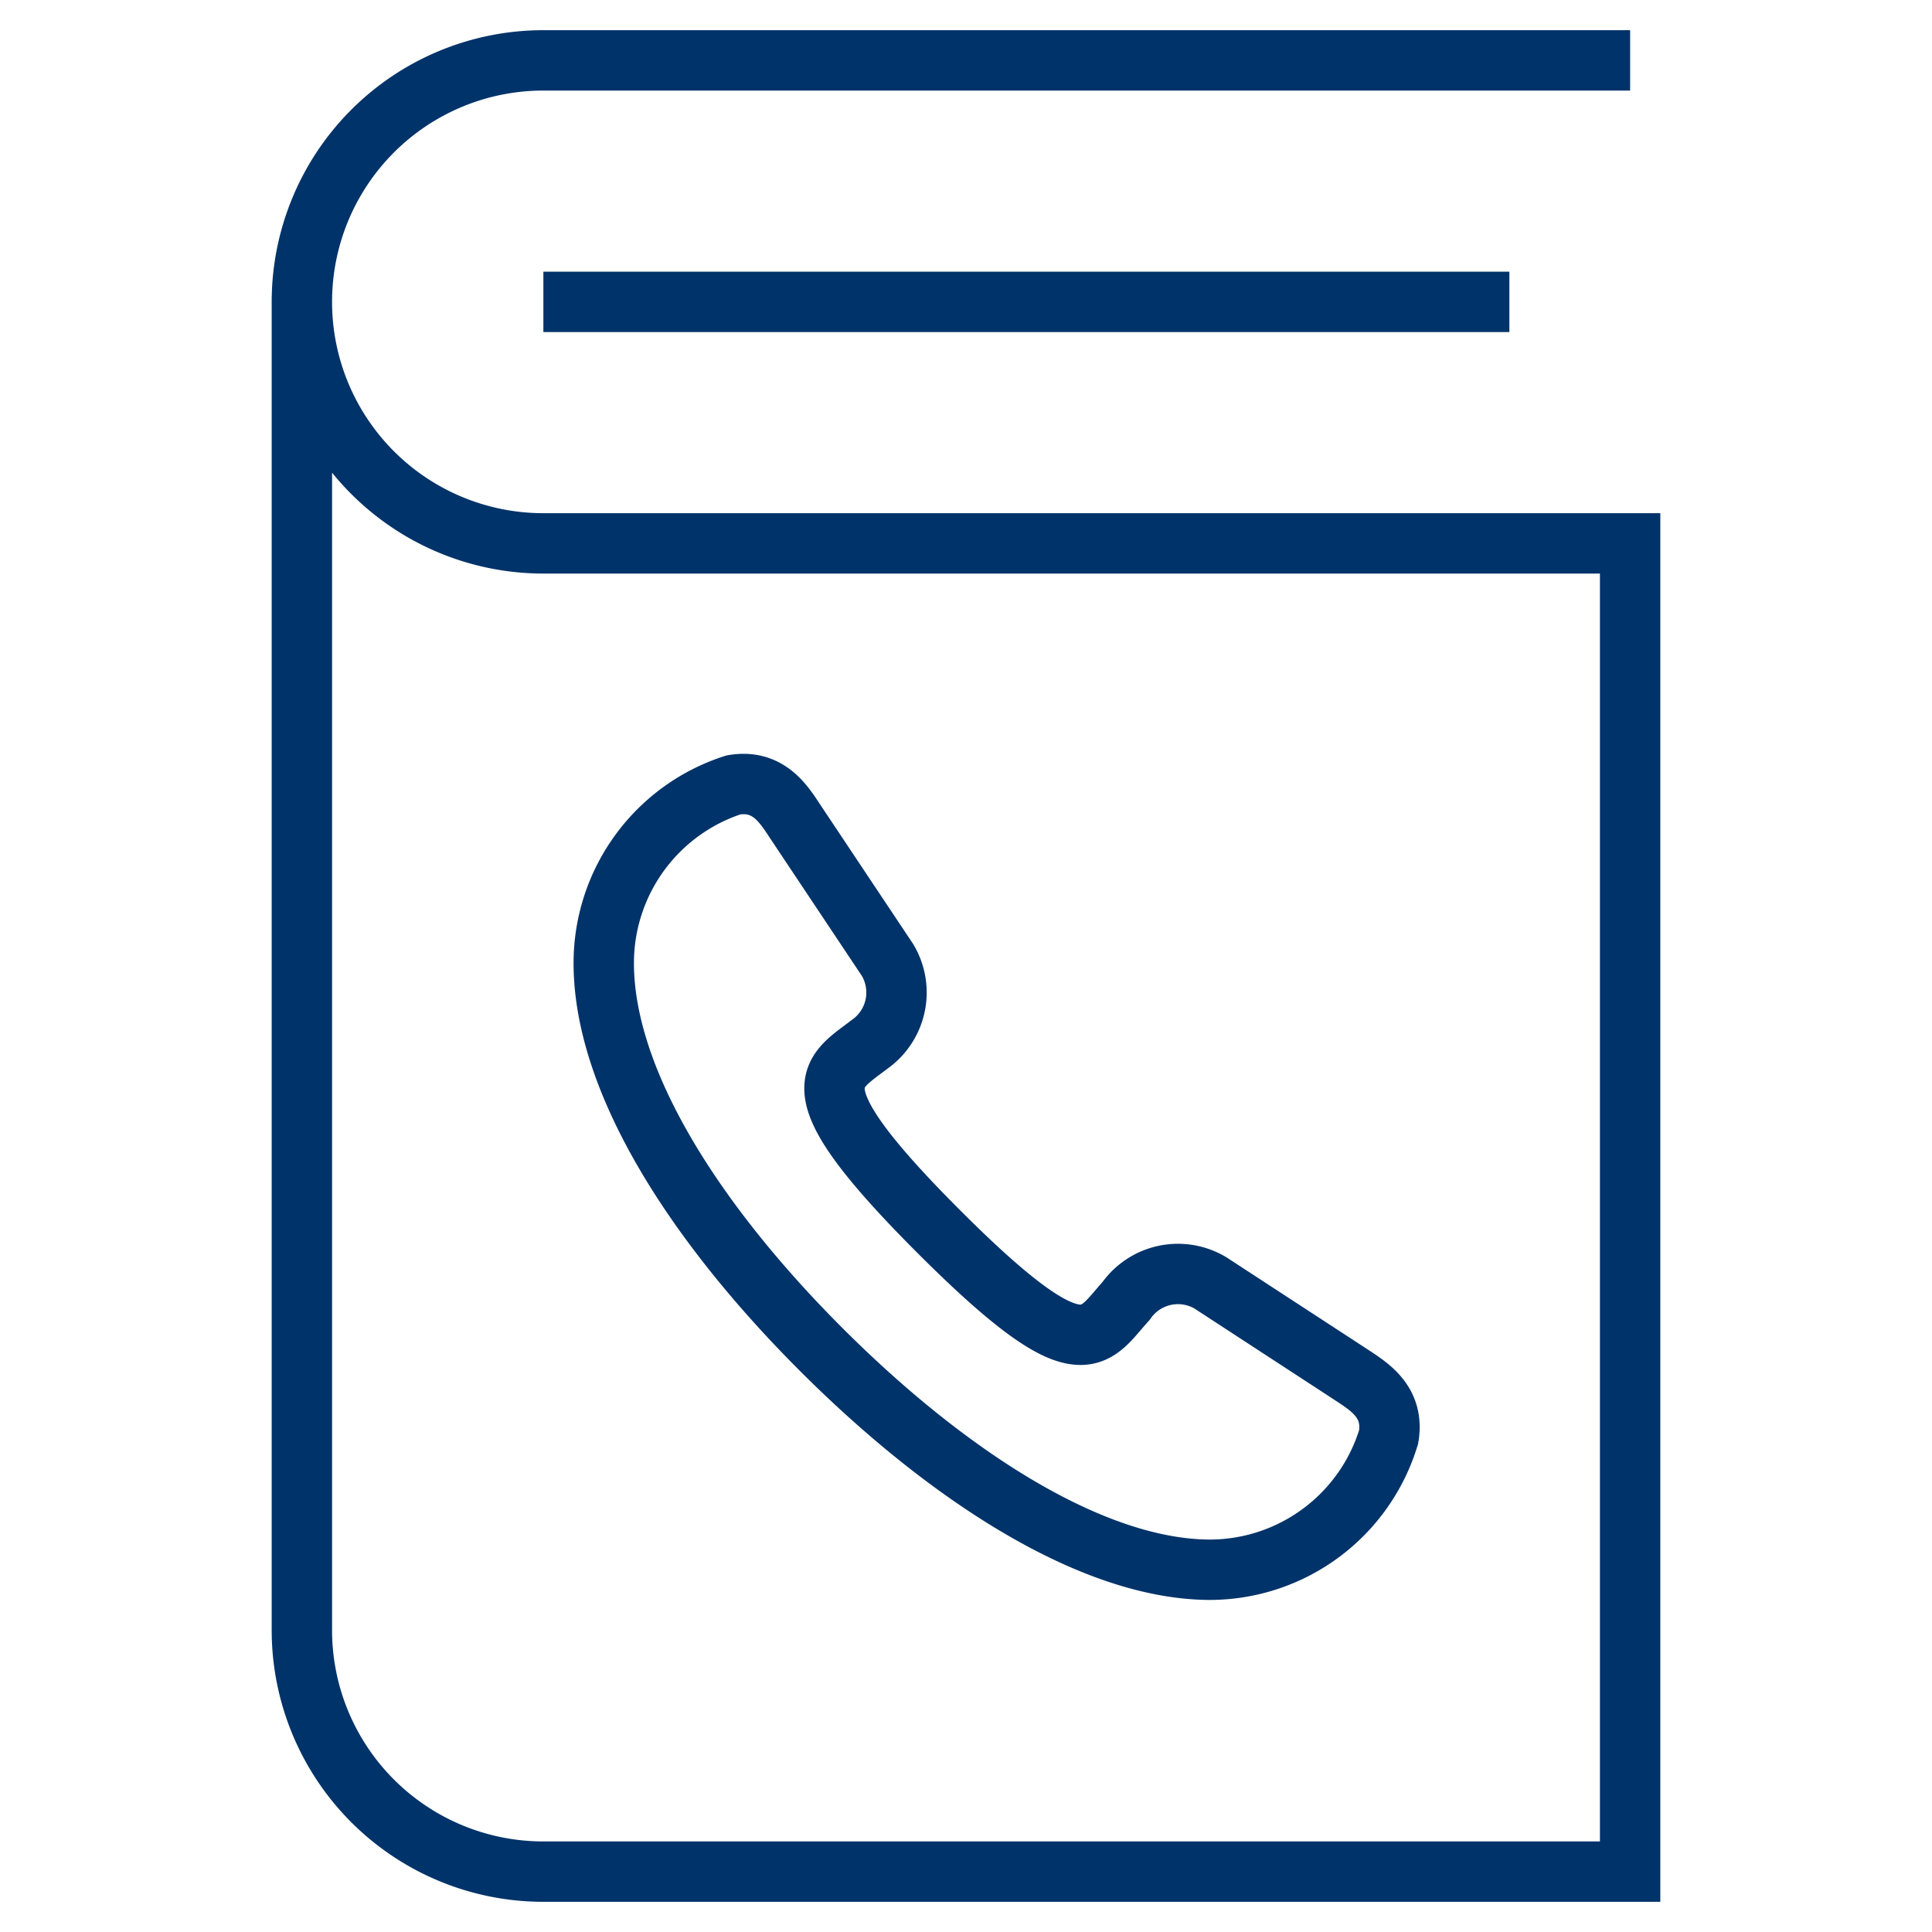 <?xml version="1.0" encoding="UTF-8"?>
<svg xmlns="http://www.w3.org/2000/svg" aria-describedby="desc" aria-labelledby="title" viewBox="0 0 64 64"><path fill="none" stroke="#003369" stroke-miterlimit="10" stroke-width="2" d="M18 10h32" data-name="layer1" style="stroke: #003369;"/><path fill="none" stroke="#003369" stroke-miterlimit="10" stroke-width="2" d="M54 2H18a8 8 0 0 0 0 16h36v44H18a8 8 0 0 1-8-8V10" data-name="layer2" style="stroke: #003369;"/><path fill="none" stroke="#003369" stroke-miterlimit="10" stroke-width="2" d="M44.7 45.5c.6.4 1.5.9 1.3 2.1a6.2 6.2 0 0 1-5.9 4.4c-3.9 0-8.7-3.1-12.9-7.3S20 35.8 20 31.9a6.2 6.2 0 0 1 4.3-5.9c1.2-.2 1.7.7 2.1 1.3l3 4.5a2.1 2.1 0 0 1-.6 2.8c-1.3 1-2.5 1.4 2.3 6.2s5.1 3.5 6.2 2.3a2.1 2.1 0 0 1 2.8-.6z" data-name="layer1" style="stroke: #003369;"/></svg>
